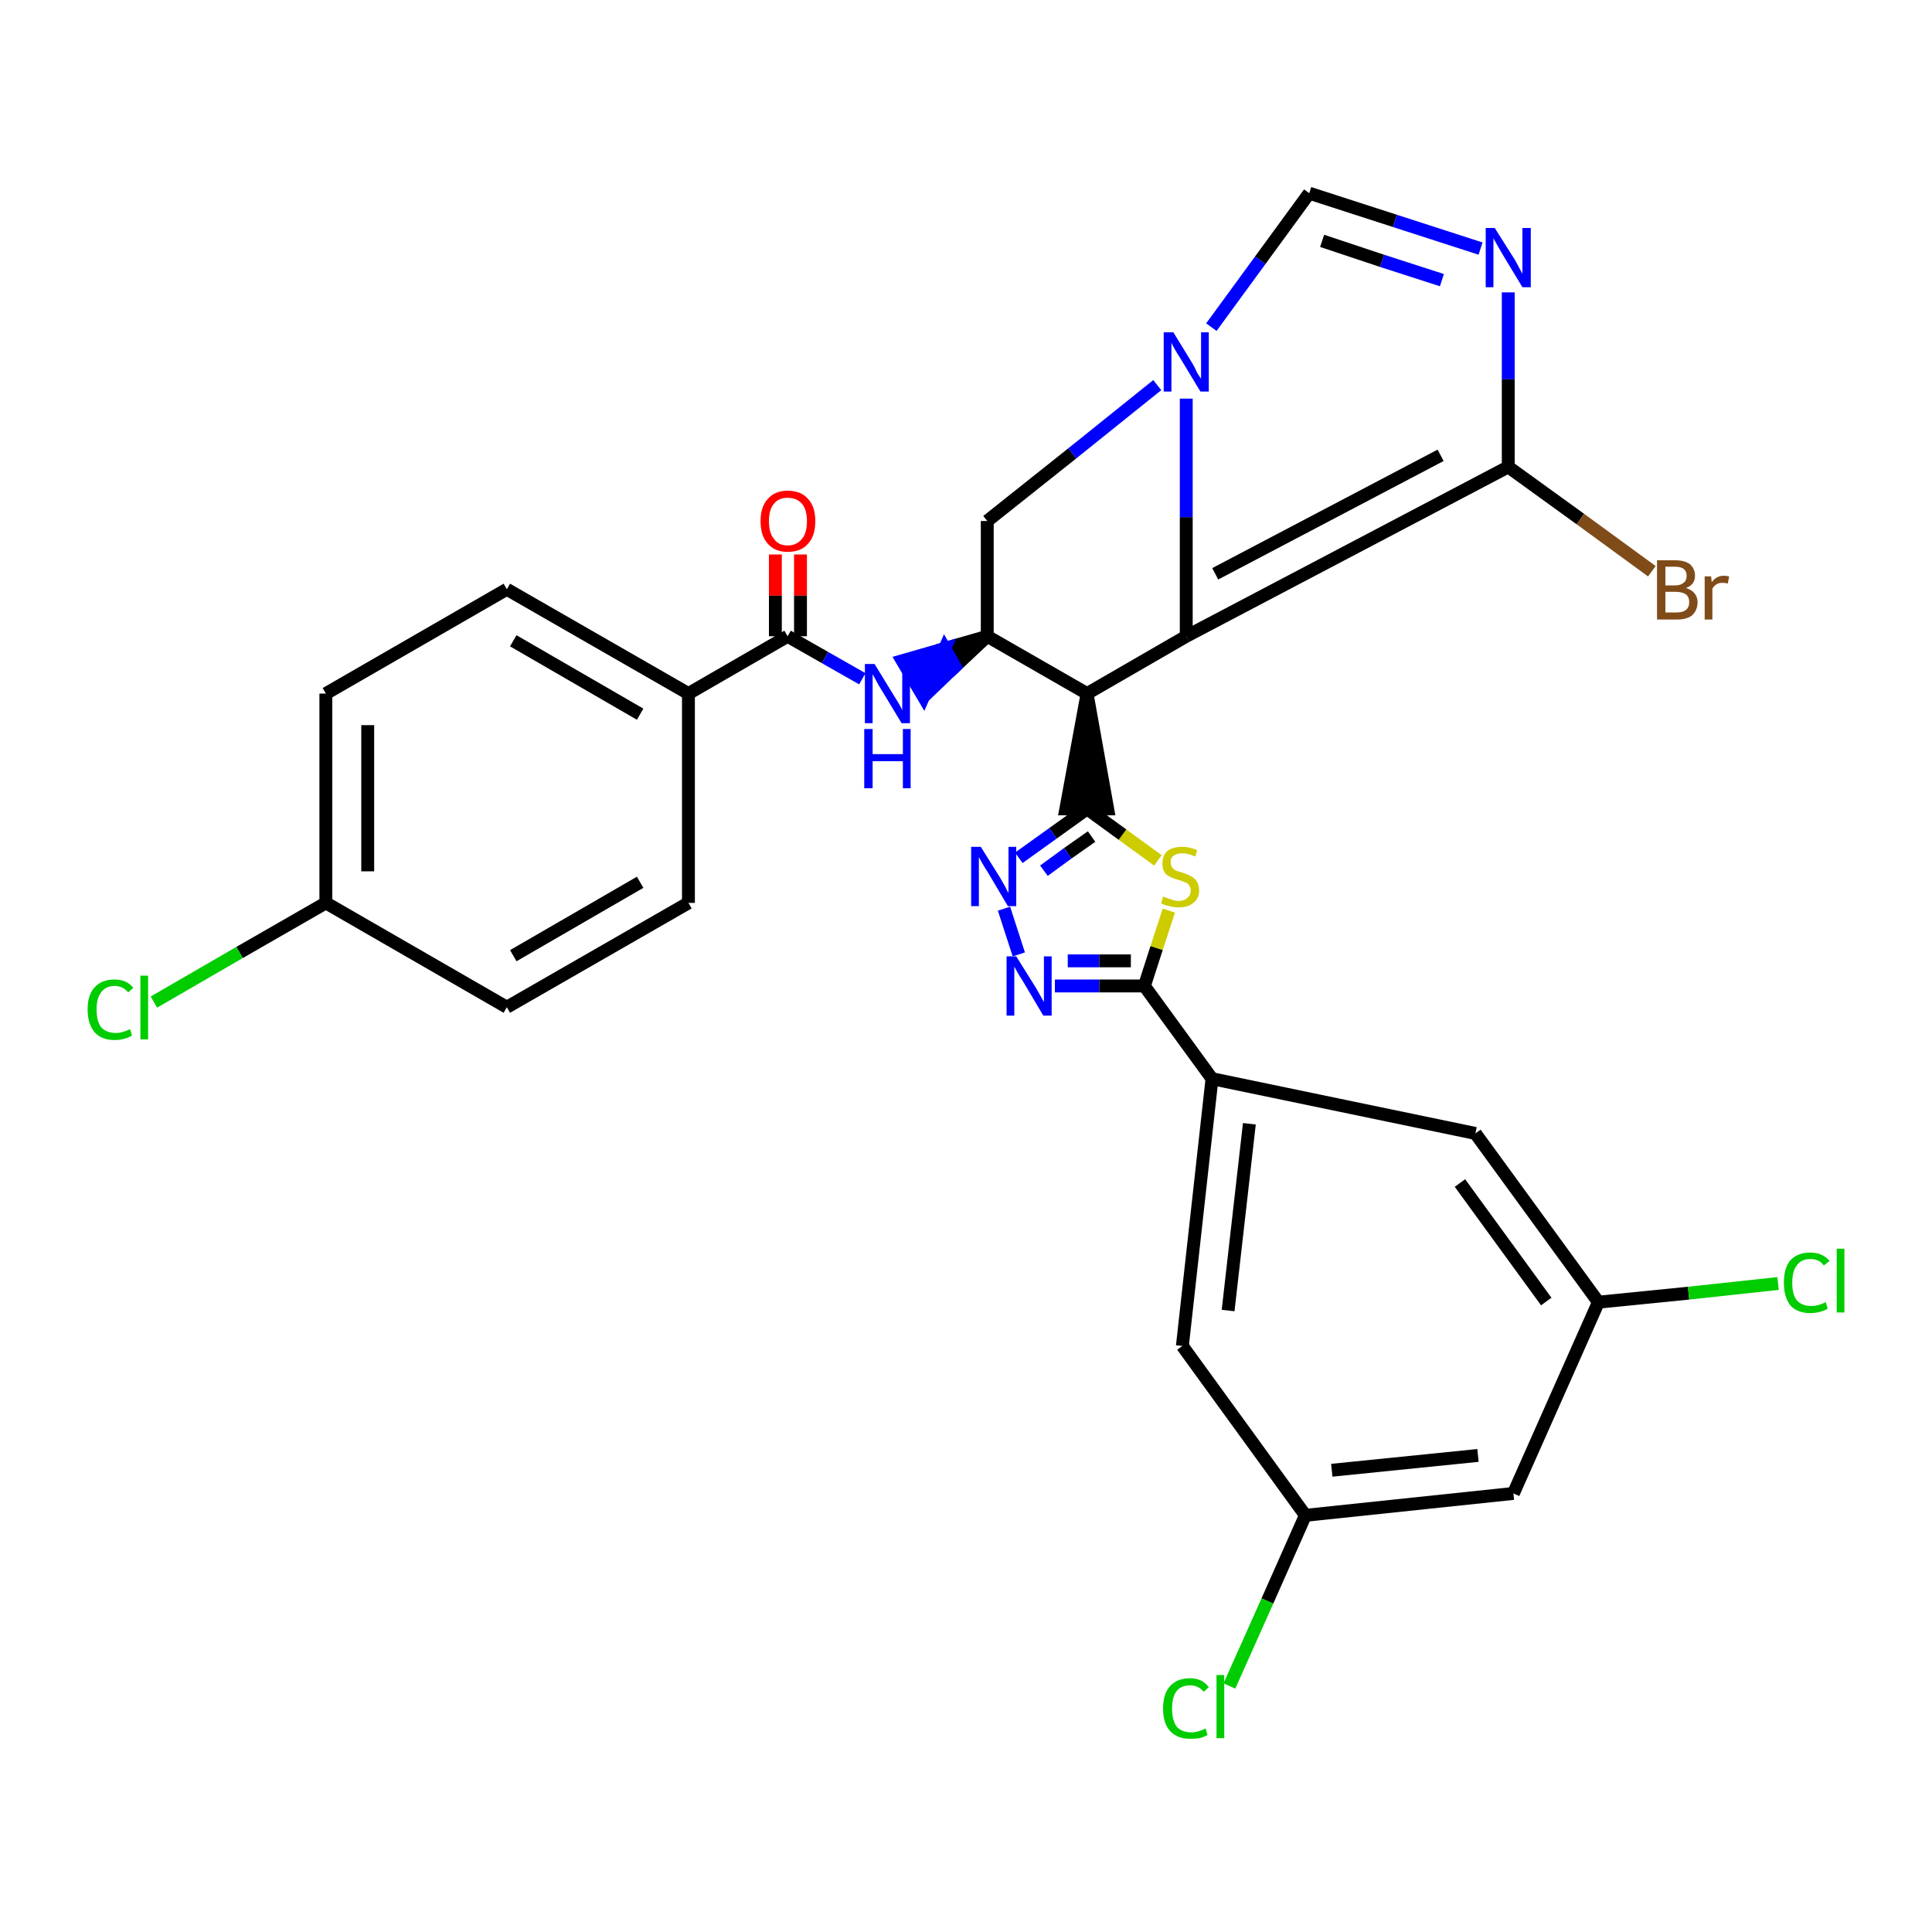 <?xml version='1.0' encoding='iso-8859-1'?>
<svg version='1.1' baseProfile='full'
              xmlns='http://www.w3.org/2000/svg'
                      xmlns:rdkit='http://www.rdkit.org/xml'
                      xmlns:xlink='http://www.w3.org/1999/xlink'
                  xml:space='preserve'
width='300px' height='300px' viewBox='0 0 300 300'>
<!-- END OF HEADER -->
<path class='bond-0 atom-0 atom-1' d='M 120.4,86.1 L 120.4,92.5' style='fill:none;fill-rule:evenodd;stroke:#FF0000;stroke-width:2.0px;stroke-linecap:butt;stroke-linejoin:miter;stroke-opacity:1' />
<path class='bond-0 atom-0 atom-1' d='M 120.4,92.5 L 120.4,98.8' style='fill:none;fill-rule:evenodd;stroke:#000000;stroke-width:2.0px;stroke-linecap:butt;stroke-linejoin:miter;stroke-opacity:1' />
<path class='bond-0 atom-0 atom-1' d='M 124.3,86.1 L 124.3,92.5' style='fill:none;fill-rule:evenodd;stroke:#FF0000;stroke-width:2.0px;stroke-linecap:butt;stroke-linejoin:miter;stroke-opacity:1' />
<path class='bond-0 atom-0 atom-1' d='M 124.3,92.5 L 124.3,98.8' style='fill:none;fill-rule:evenodd;stroke:#000000;stroke-width:2.0px;stroke-linecap:butt;stroke-linejoin:miter;stroke-opacity:1' />
<path class='bond-1 atom-1 atom-2' d='M 122.3,98.8 L 128.1,102.1' style='fill:none;fill-rule:evenodd;stroke:#000000;stroke-width:2.0px;stroke-linecap:butt;stroke-linejoin:miter;stroke-opacity:1' />
<path class='bond-1 atom-1 atom-2' d='M 128.1,102.1 L 133.9,105.4' style='fill:none;fill-rule:evenodd;stroke:#0000FF;stroke-width:2.0px;stroke-linecap:butt;stroke-linejoin:miter;stroke-opacity:1' />
<path class='bond-24 atom-1 atom-25' d='M 122.3,98.8 L 106.9,107.7' style='fill:none;fill-rule:evenodd;stroke:#000000;stroke-width:2.0px;stroke-linecap:butt;stroke-linejoin:miter;stroke-opacity:1' />
<path class='bond-2 atom-3 atom-2' d='M 153.3,98.8 L 146.7,100.7 L 148.3,103.5 Z' style='fill:#000000;fill-rule:evenodd;fill-opacity:1;stroke:#000000;stroke-width:2.0px;stroke-linecap:butt;stroke-linejoin:miter;stroke-opacity:1;' />
<path class='bond-2 atom-3 atom-2' d='M 146.7,100.7 L 143.4,108.2 L 140.1,102.6 Z' style='fill:#0000FF;fill-rule:evenodd;fill-opacity:1;stroke:#0000FF;stroke-width:2.0px;stroke-linecap:butt;stroke-linejoin:miter;stroke-opacity:1;' />
<path class='bond-2 atom-3 atom-2' d='M 146.7,100.7 L 148.3,103.5 L 143.4,108.2 Z' style='fill:#0000FF;fill-rule:evenodd;fill-opacity:1;stroke:#0000FF;stroke-width:2.0px;stroke-linecap:butt;stroke-linejoin:miter;stroke-opacity:1;' />
<path class='bond-3 atom-3 atom-4' d='M 153.3,98.8 L 153.3,80.9' style='fill:none;fill-rule:evenodd;stroke:#000000;stroke-width:2.0px;stroke-linecap:butt;stroke-linejoin:miter;stroke-opacity:1' />
<path class='bond-31 atom-11 atom-3' d='M 168.8,107.7 L 153.3,98.8' style='fill:none;fill-rule:evenodd;stroke:#000000;stroke-width:2.0px;stroke-linecap:butt;stroke-linejoin:miter;stroke-opacity:1' />
<path class='bond-4 atom-4 atom-5' d='M 153.3,80.9 L 166.5,70.4' style='fill:none;fill-rule:evenodd;stroke:#000000;stroke-width:2.0px;stroke-linecap:butt;stroke-linejoin:miter;stroke-opacity:1' />
<path class='bond-4 atom-4 atom-5' d='M 166.5,70.4 L 179.7,59.8' style='fill:none;fill-rule:evenodd;stroke:#0000FF;stroke-width:2.0px;stroke-linecap:butt;stroke-linejoin:miter;stroke-opacity:1' />
<path class='bond-5 atom-5 atom-6' d='M 188.1,50.8 L 195.7,40.4' style='fill:none;fill-rule:evenodd;stroke:#0000FF;stroke-width:2.0px;stroke-linecap:butt;stroke-linejoin:miter;stroke-opacity:1' />
<path class='bond-5 atom-5 atom-6' d='M 195.7,40.4 L 203.3,30.0' style='fill:none;fill-rule:evenodd;stroke:#000000;stroke-width:2.0px;stroke-linecap:butt;stroke-linejoin:miter;stroke-opacity:1' />
<path class='bond-34 atom-10 atom-5' d='M 184.2,98.8 L 184.2,80.3' style='fill:none;fill-rule:evenodd;stroke:#000000;stroke-width:2.0px;stroke-linecap:butt;stroke-linejoin:miter;stroke-opacity:1' />
<path class='bond-34 atom-10 atom-5' d='M 184.2,80.3 L 184.2,61.9' style='fill:none;fill-rule:evenodd;stroke:#0000FF;stroke-width:2.0px;stroke-linecap:butt;stroke-linejoin:miter;stroke-opacity:1' />
<path class='bond-6 atom-6 atom-7' d='M 203.3,30.0 L 216.6,34.3' style='fill:none;fill-rule:evenodd;stroke:#000000;stroke-width:2.0px;stroke-linecap:butt;stroke-linejoin:miter;stroke-opacity:1' />
<path class='bond-6 atom-6 atom-7' d='M 216.6,34.3 L 229.9,38.6' style='fill:none;fill-rule:evenodd;stroke:#0000FF;stroke-width:2.0px;stroke-linecap:butt;stroke-linejoin:miter;stroke-opacity:1' />
<path class='bond-6 atom-6 atom-7' d='M 205.3,37.4 L 214.6,40.5' style='fill:none;fill-rule:evenodd;stroke:#000000;stroke-width:2.0px;stroke-linecap:butt;stroke-linejoin:miter;stroke-opacity:1' />
<path class='bond-6 atom-6 atom-7' d='M 214.6,40.5 L 223.9,43.5' style='fill:none;fill-rule:evenodd;stroke:#0000FF;stroke-width:2.0px;stroke-linecap:butt;stroke-linejoin:miter;stroke-opacity:1' />
<path class='bond-7 atom-7 atom-8' d='M 234.2,45.4 L 234.2,58.9' style='fill:none;fill-rule:evenodd;stroke:#0000FF;stroke-width:2.0px;stroke-linecap:butt;stroke-linejoin:miter;stroke-opacity:1' />
<path class='bond-7 atom-7 atom-8' d='M 234.2,58.9 L 234.2,72.5' style='fill:none;fill-rule:evenodd;stroke:#000000;stroke-width:2.0px;stroke-linecap:butt;stroke-linejoin:miter;stroke-opacity:1' />
<path class='bond-8 atom-8 atom-9' d='M 234.2,72.5 L 245.4,80.6' style='fill:none;fill-rule:evenodd;stroke:#000000;stroke-width:2.0px;stroke-linecap:butt;stroke-linejoin:miter;stroke-opacity:1' />
<path class='bond-8 atom-8 atom-9' d='M 245.4,80.6 L 256.5,88.7' style='fill:none;fill-rule:evenodd;stroke:#7F4C19;stroke-width:2.0px;stroke-linecap:butt;stroke-linejoin:miter;stroke-opacity:1' />
<path class='bond-9 atom-8 atom-10' d='M 234.2,72.5 L 184.2,98.8' style='fill:none;fill-rule:evenodd;stroke:#000000;stroke-width:2.0px;stroke-linecap:butt;stroke-linejoin:miter;stroke-opacity:1' />
<path class='bond-9 atom-8 atom-10' d='M 223.7,70.7 L 188.7,89.1' style='fill:none;fill-rule:evenodd;stroke:#000000;stroke-width:2.0px;stroke-linecap:butt;stroke-linejoin:miter;stroke-opacity:1' />
<path class='bond-10 atom-10 atom-11' d='M 184.2,98.8 L 168.8,107.7' style='fill:none;fill-rule:evenodd;stroke:#000000;stroke-width:2.0px;stroke-linecap:butt;stroke-linejoin:miter;stroke-opacity:1' />
<path class='bond-11 atom-11 atom-12' d='M 168.8,107.7 L 165.5,125.6 L 172.0,125.6 Z' style='fill:#000000;fill-rule:evenodd;fill-opacity:1;stroke:#000000;stroke-width:2.0px;stroke-linecap:butt;stroke-linejoin:miter;stroke-opacity:1;' />
<path class='bond-12 atom-12 atom-13' d='M 168.8,125.6 L 163.5,129.4' style='fill:none;fill-rule:evenodd;stroke:#000000;stroke-width:2.0px;stroke-linecap:butt;stroke-linejoin:miter;stroke-opacity:1' />
<path class='bond-12 atom-12 atom-13' d='M 163.5,129.4 L 158.2,133.2' style='fill:none;fill-rule:evenodd;stroke:#0000FF;stroke-width:2.0px;stroke-linecap:butt;stroke-linejoin:miter;stroke-opacity:1' />
<path class='bond-12 atom-12 atom-13' d='M 169.5,129.9 L 165.8,132.5' style='fill:none;fill-rule:evenodd;stroke:#000000;stroke-width:2.0px;stroke-linecap:butt;stroke-linejoin:miter;stroke-opacity:1' />
<path class='bond-12 atom-12 atom-13' d='M 165.8,132.5 L 162.1,135.2' style='fill:none;fill-rule:evenodd;stroke:#0000FF;stroke-width:2.0px;stroke-linecap:butt;stroke-linejoin:miter;stroke-opacity:1' />
<path class='bond-32 atom-24 atom-12' d='M 179.8,133.6 L 174.3,129.6' style='fill:none;fill-rule:evenodd;stroke:#CCCC00;stroke-width:2.0px;stroke-linecap:butt;stroke-linejoin:miter;stroke-opacity:1' />
<path class='bond-32 atom-24 atom-12' d='M 174.3,129.6 L 168.8,125.6' style='fill:none;fill-rule:evenodd;stroke:#000000;stroke-width:2.0px;stroke-linecap:butt;stroke-linejoin:miter;stroke-opacity:1' />
<path class='bond-13 atom-13 atom-14' d='M 155.9,141.1 L 158.2,148.2' style='fill:none;fill-rule:evenodd;stroke:#0000FF;stroke-width:2.0px;stroke-linecap:butt;stroke-linejoin:miter;stroke-opacity:1' />
<path class='bond-14 atom-14 atom-15' d='M 163.8,153.1 L 170.7,153.1' style='fill:none;fill-rule:evenodd;stroke:#0000FF;stroke-width:2.0px;stroke-linecap:butt;stroke-linejoin:miter;stroke-opacity:1' />
<path class='bond-14 atom-14 atom-15' d='M 170.7,153.1 L 177.7,153.1' style='fill:none;fill-rule:evenodd;stroke:#000000;stroke-width:2.0px;stroke-linecap:butt;stroke-linejoin:miter;stroke-opacity:1' />
<path class='bond-14 atom-14 atom-15' d='M 165.8,149.2 L 170.7,149.2' style='fill:none;fill-rule:evenodd;stroke:#0000FF;stroke-width:2.0px;stroke-linecap:butt;stroke-linejoin:miter;stroke-opacity:1' />
<path class='bond-14 atom-14 atom-15' d='M 170.7,149.2 L 175.6,149.2' style='fill:none;fill-rule:evenodd;stroke:#000000;stroke-width:2.0px;stroke-linecap:butt;stroke-linejoin:miter;stroke-opacity:1' />
<path class='bond-15 atom-15 atom-16' d='M 177.7,153.1 L 188.2,167.5' style='fill:none;fill-rule:evenodd;stroke:#000000;stroke-width:2.0px;stroke-linecap:butt;stroke-linejoin:miter;stroke-opacity:1' />
<path class='bond-23 atom-15 atom-24' d='M 177.7,153.1 L 179.6,147.2' style='fill:none;fill-rule:evenodd;stroke:#000000;stroke-width:2.0px;stroke-linecap:butt;stroke-linejoin:miter;stroke-opacity:1' />
<path class='bond-23 atom-15 atom-24' d='M 179.6,147.2 L 181.5,141.4' style='fill:none;fill-rule:evenodd;stroke:#CCCC00;stroke-width:2.0px;stroke-linecap:butt;stroke-linejoin:miter;stroke-opacity:1' />
<path class='bond-16 atom-16 atom-17' d='M 188.2,167.5 L 183.6,209.0' style='fill:none;fill-rule:evenodd;stroke:#000000;stroke-width:2.0px;stroke-linecap:butt;stroke-linejoin:miter;stroke-opacity:1' />
<path class='bond-16 atom-16 atom-17' d='M 194.0,174.5 L 190.7,203.5' style='fill:none;fill-rule:evenodd;stroke:#000000;stroke-width:2.0px;stroke-linecap:butt;stroke-linejoin:miter;stroke-opacity:1' />
<path class='bond-35 atom-23 atom-16' d='M 229.1,176.0 L 188.2,167.5' style='fill:none;fill-rule:evenodd;stroke:#000000;stroke-width:2.0px;stroke-linecap:butt;stroke-linejoin:miter;stroke-opacity:1' />
<path class='bond-17 atom-17 atom-18' d='M 183.6,209.0 L 202.7,235.3' style='fill:none;fill-rule:evenodd;stroke:#000000;stroke-width:2.0px;stroke-linecap:butt;stroke-linejoin:miter;stroke-opacity:1' />
<path class='bond-18 atom-18 atom-19' d='M 202.7,235.3 L 196.8,248.6' style='fill:none;fill-rule:evenodd;stroke:#000000;stroke-width:2.0px;stroke-linecap:butt;stroke-linejoin:miter;stroke-opacity:1' />
<path class='bond-18 atom-18 atom-19' d='M 196.8,248.6 L 190.9,261.8' style='fill:none;fill-rule:evenodd;stroke:#00CC00;stroke-width:2.0px;stroke-linecap:butt;stroke-linejoin:miter;stroke-opacity:1' />
<path class='bond-19 atom-18 atom-20' d='M 202.7,235.3 L 235.0,231.9' style='fill:none;fill-rule:evenodd;stroke:#000000;stroke-width:2.0px;stroke-linecap:butt;stroke-linejoin:miter;stroke-opacity:1' />
<path class='bond-19 atom-18 atom-20' d='M 206.8,228.3 L 229.5,226.0' style='fill:none;fill-rule:evenodd;stroke:#000000;stroke-width:2.0px;stroke-linecap:butt;stroke-linejoin:miter;stroke-opacity:1' />
<path class='bond-20 atom-20 atom-21' d='M 235.0,231.9 L 248.2,202.2' style='fill:none;fill-rule:evenodd;stroke:#000000;stroke-width:2.0px;stroke-linecap:butt;stroke-linejoin:miter;stroke-opacity:1' />
<path class='bond-21 atom-21 atom-22' d='M 248.2,202.2 L 262.2,200.8' style='fill:none;fill-rule:evenodd;stroke:#000000;stroke-width:2.0px;stroke-linecap:butt;stroke-linejoin:miter;stroke-opacity:1' />
<path class='bond-21 atom-21 atom-22' d='M 262.2,200.8 L 276.1,199.3' style='fill:none;fill-rule:evenodd;stroke:#00CC00;stroke-width:2.0px;stroke-linecap:butt;stroke-linejoin:miter;stroke-opacity:1' />
<path class='bond-22 atom-21 atom-23' d='M 248.2,202.2 L 229.1,176.0' style='fill:none;fill-rule:evenodd;stroke:#000000;stroke-width:2.0px;stroke-linecap:butt;stroke-linejoin:miter;stroke-opacity:1' />
<path class='bond-22 atom-21 atom-23' d='M 240.1,202.1 L 226.7,183.7' style='fill:none;fill-rule:evenodd;stroke:#000000;stroke-width:2.0px;stroke-linecap:butt;stroke-linejoin:miter;stroke-opacity:1' />
<path class='bond-25 atom-25 atom-26' d='M 106.9,107.7 L 78.7,91.5' style='fill:none;fill-rule:evenodd;stroke:#000000;stroke-width:2.0px;stroke-linecap:butt;stroke-linejoin:miter;stroke-opacity:1' />
<path class='bond-25 atom-25 atom-26' d='M 99.4,110.9 L 79.7,99.5' style='fill:none;fill-rule:evenodd;stroke:#000000;stroke-width:2.0px;stroke-linecap:butt;stroke-linejoin:miter;stroke-opacity:1' />
<path class='bond-33 atom-31 atom-25' d='M 106.9,140.2 L 106.9,107.7' style='fill:none;fill-rule:evenodd;stroke:#000000;stroke-width:2.0px;stroke-linecap:butt;stroke-linejoin:miter;stroke-opacity:1' />
<path class='bond-26 atom-26 atom-27' d='M 78.7,91.5 L 50.6,107.7' style='fill:none;fill-rule:evenodd;stroke:#000000;stroke-width:2.0px;stroke-linecap:butt;stroke-linejoin:miter;stroke-opacity:1' />
<path class='bond-27 atom-27 atom-28' d='M 50.6,107.7 L 50.6,140.2' style='fill:none;fill-rule:evenodd;stroke:#000000;stroke-width:2.0px;stroke-linecap:butt;stroke-linejoin:miter;stroke-opacity:1' />
<path class='bond-27 atom-27 atom-28' d='M 57.1,112.6 L 57.1,135.3' style='fill:none;fill-rule:evenodd;stroke:#000000;stroke-width:2.0px;stroke-linecap:butt;stroke-linejoin:miter;stroke-opacity:1' />
<path class='bond-28 atom-28 atom-29' d='M 50.6,140.2 L 37.2,147.9' style='fill:none;fill-rule:evenodd;stroke:#000000;stroke-width:2.0px;stroke-linecap:butt;stroke-linejoin:miter;stroke-opacity:1' />
<path class='bond-28 atom-28 atom-29' d='M 37.2,147.9 L 23.9,155.6' style='fill:none;fill-rule:evenodd;stroke:#00CC00;stroke-width:2.0px;stroke-linecap:butt;stroke-linejoin:miter;stroke-opacity:1' />
<path class='bond-29 atom-28 atom-30' d='M 50.6,140.2 L 78.7,156.4' style='fill:none;fill-rule:evenodd;stroke:#000000;stroke-width:2.0px;stroke-linecap:butt;stroke-linejoin:miter;stroke-opacity:1' />
<path class='bond-30 atom-30 atom-31' d='M 78.7,156.4 L 106.9,140.2' style='fill:none;fill-rule:evenodd;stroke:#000000;stroke-width:2.0px;stroke-linecap:butt;stroke-linejoin:miter;stroke-opacity:1' />
<path class='bond-30 atom-30 atom-31' d='M 79.7,148.4 L 99.4,137.0' style='fill:none;fill-rule:evenodd;stroke:#000000;stroke-width:2.0px;stroke-linecap:butt;stroke-linejoin:miter;stroke-opacity:1' />
<path  class='atom-0' d='M 118.1 80.9
Q 118.1 78.7, 119.2 77.5
Q 120.3 76.2, 122.3 76.2
Q 124.4 76.2, 125.5 77.5
Q 126.6 78.7, 126.6 80.9
Q 126.6 83.2, 125.5 84.4
Q 124.4 85.7, 122.3 85.7
Q 120.3 85.7, 119.2 84.4
Q 118.1 83.2, 118.1 80.9
M 122.3 84.7
Q 123.7 84.7, 124.5 83.7
Q 125.3 82.8, 125.3 80.9
Q 125.3 79.1, 124.5 78.2
Q 123.7 77.3, 122.3 77.3
Q 120.9 77.3, 120.2 78.2
Q 119.4 79.1, 119.4 80.9
Q 119.4 82.8, 120.2 83.7
Q 120.9 84.7, 122.3 84.7
' fill='#FF0000'/>
<path  class='atom-2' d='M 135.8 103.1
L 138.8 108.0
Q 139.1 108.5, 139.6 109.3
Q 140.1 110.2, 140.1 110.3
L 140.1 103.1
L 141.3 103.1
L 141.3 112.3
L 140.0 112.3
L 136.8 107.0
Q 136.4 106.4, 136.0 105.6
Q 135.6 104.9, 135.5 104.7
L 135.5 112.3
L 134.3 112.3
L 134.3 103.1
L 135.8 103.1
' fill='#0000FF'/>
<path  class='atom-2' d='M 134.2 113.2
L 135.5 113.2
L 135.5 117.1
L 140.2 117.1
L 140.2 113.2
L 141.4 113.2
L 141.4 122.4
L 140.2 122.4
L 140.2 118.2
L 135.5 118.2
L 135.5 122.4
L 134.2 122.4
L 134.2 113.2
' fill='#0000FF'/>
<path  class='atom-5' d='M 182.2 51.6
L 185.2 56.5
Q 185.5 57.0, 185.9 57.9
Q 186.4 58.7, 186.5 58.8
L 186.5 51.6
L 187.7 51.6
L 187.7 60.8
L 186.4 60.8
L 183.2 55.5
Q 182.8 54.9, 182.4 54.2
Q 182.0 53.5, 181.9 53.2
L 181.9 60.8
L 180.7 60.8
L 180.7 51.6
L 182.2 51.6
' fill='#0000FF'/>
<path  class='atom-7' d='M 232.1 35.4
L 235.2 40.3
Q 235.5 40.8, 235.9 41.6
Q 236.4 42.5, 236.4 42.5
L 236.4 35.4
L 237.7 35.4
L 237.7 44.6
L 236.4 44.6
L 233.2 39.3
Q 232.8 38.6, 232.4 37.9
Q 232.0 37.2, 231.9 37.0
L 231.9 44.6
L 230.7 44.6
L 230.7 35.4
L 232.1 35.4
' fill='#0000FF'/>
<path  class='atom-9' d='M 261.8 91.3
Q 262.7 91.6, 263.1 92.1
Q 263.6 92.7, 263.6 93.5
Q 263.6 94.7, 262.8 95.5
Q 262.0 96.2, 260.4 96.2
L 257.3 96.2
L 257.3 87.0
L 260.1 87.0
Q 261.6 87.0, 262.4 87.6
Q 263.2 88.3, 263.2 89.4
Q 263.2 90.8, 261.8 91.3
M 258.6 88.0
L 258.6 90.9
L 260.1 90.9
Q 261.0 90.9, 261.4 90.5
Q 261.9 90.2, 261.9 89.4
Q 261.9 88.0, 260.1 88.0
L 258.6 88.0
M 260.4 95.1
Q 261.3 95.1, 261.8 94.7
Q 262.3 94.3, 262.3 93.5
Q 262.3 92.7, 261.8 92.3
Q 261.2 91.9, 260.2 91.9
L 258.6 91.9
L 258.6 95.1
L 260.4 95.1
' fill='#7F4C19'/>
<path  class='atom-9' d='M 265.7 89.5
L 265.8 90.4
Q 266.5 89.4, 267.7 89.4
Q 268.0 89.4, 268.5 89.5
L 268.3 90.6
Q 267.8 90.5, 267.5 90.5
Q 266.9 90.5, 266.6 90.7
Q 266.2 90.9, 265.9 91.4
L 265.9 96.2
L 264.7 96.2
L 264.7 89.5
L 265.7 89.5
' fill='#7F4C19'/>
<path  class='atom-13' d='M 152.3 131.5
L 155.3 136.3
Q 155.6 136.8, 156.1 137.7
Q 156.5 138.6, 156.6 138.6
L 156.6 131.5
L 157.8 131.5
L 157.8 140.7
L 156.5 140.7
L 153.3 135.3
Q 152.9 134.7, 152.5 134.0
Q 152.1 133.3, 152.0 133.1
L 152.0 140.7
L 150.8 140.7
L 150.8 131.5
L 152.3 131.5
' fill='#0000FF'/>
<path  class='atom-14' d='M 157.8 148.5
L 160.8 153.3
Q 161.1 153.8, 161.6 154.7
Q 162.1 155.6, 162.1 155.6
L 162.1 148.5
L 163.3 148.5
L 163.3 157.7
L 162.0 157.7
L 158.8 152.3
Q 158.4 151.7, 158.0 151.0
Q 157.6 150.3, 157.5 150.1
L 157.5 157.7
L 156.3 157.7
L 156.3 148.5
L 157.8 148.5
' fill='#0000FF'/>
<path  class='atom-19' d='M 180.6 265.3
Q 180.6 263.0, 181.7 261.8
Q 182.8 260.6, 184.8 260.6
Q 186.7 260.6, 187.7 262.0
L 186.9 262.7
Q 186.1 261.7, 184.8 261.7
Q 183.4 261.7, 182.7 262.6
Q 182.0 263.5, 182.0 265.3
Q 182.0 267.1, 182.7 268.1
Q 183.5 269.0, 185.0 269.0
Q 186.0 269.0, 187.2 268.4
L 187.5 269.4
Q 187.0 269.7, 186.3 269.9
Q 185.6 270.0, 184.8 270.0
Q 182.8 270.0, 181.7 268.8
Q 180.6 267.6, 180.6 265.3
' fill='#00CC00'/>
<path  class='atom-19' d='M 188.9 260.1
L 190.1 260.1
L 190.1 269.9
L 188.9 269.9
L 188.9 260.1
' fill='#00CC00'/>
<path  class='atom-22' d='M 277.0 199.2
Q 277.0 196.9, 278.0 195.7
Q 279.1 194.5, 281.1 194.5
Q 283.0 194.5, 284.1 195.8
L 283.2 196.5
Q 282.5 195.5, 281.1 195.5
Q 279.7 195.5, 279.0 196.5
Q 278.3 197.4, 278.3 199.2
Q 278.3 201.0, 279.0 201.9
Q 279.8 202.8, 281.3 202.8
Q 282.3 202.8, 283.5 202.2
L 283.8 203.2
Q 283.4 203.5, 282.6 203.7
Q 281.9 203.9, 281.1 203.9
Q 279.1 203.9, 278.0 202.7
Q 277.0 201.4, 277.0 199.2
' fill='#00CC00'/>
<path  class='atom-22' d='M 285.2 193.9
L 286.4 193.9
L 286.4 203.8
L 285.2 203.8
L 285.2 193.9
' fill='#00CC00'/>
<path  class='atom-24' d='M 180.6 139.2
Q 180.7 139.3, 181.1 139.4
Q 181.6 139.6, 182.0 139.7
Q 182.5 139.9, 183.0 139.9
Q 183.9 139.9, 184.4 139.4
Q 184.9 139.0, 184.9 138.3
Q 184.9 137.8, 184.6 137.4
Q 184.4 137.1, 184.0 137.0
Q 183.6 136.8, 182.9 136.6
Q 182.1 136.4, 181.6 136.1
Q 181.1 135.9, 180.8 135.4
Q 180.5 134.9, 180.5 134.1
Q 180.5 132.9, 181.2 132.2
Q 182.0 131.5, 183.6 131.5
Q 184.7 131.5, 185.9 132.0
L 185.6 133.0
Q 184.5 132.5, 183.6 132.5
Q 182.7 132.5, 182.2 132.9
Q 181.7 133.3, 181.8 133.9
Q 181.8 134.4, 182.0 134.7
Q 182.3 135.0, 182.6 135.2
Q 183.0 135.3, 183.6 135.5
Q 184.5 135.8, 185.0 136.1
Q 185.4 136.3, 185.8 136.8
Q 186.2 137.4, 186.2 138.3
Q 186.2 139.5, 185.3 140.2
Q 184.5 140.9, 183.0 140.9
Q 182.2 140.9, 181.6 140.7
Q 181.0 140.6, 180.3 140.3
L 180.6 139.2
' fill='#CCCC00'/>
<path  class='atom-29' d='M 13.6 156.7
Q 13.6 154.5, 14.7 153.3
Q 15.8 152.1, 17.8 152.1
Q 19.7 152.1, 20.7 153.4
L 19.9 154.1
Q 19.1 153.1, 17.8 153.1
Q 16.4 153.1, 15.7 154.1
Q 15.0 155.0, 15.0 156.7
Q 15.0 158.6, 15.7 159.5
Q 16.5 160.4, 18.0 160.4
Q 19.0 160.4, 20.2 159.8
L 20.5 160.8
Q 20.0 161.1, 19.3 161.3
Q 18.6 161.5, 17.8 161.5
Q 15.8 161.5, 14.7 160.3
Q 13.6 159.0, 13.6 156.7
' fill='#00CC00'/>
<path  class='atom-29' d='M 21.8 151.5
L 23.0 151.5
L 23.0 161.4
L 21.8 161.4
L 21.8 151.5
' fill='#00CC00'/>
</svg>
